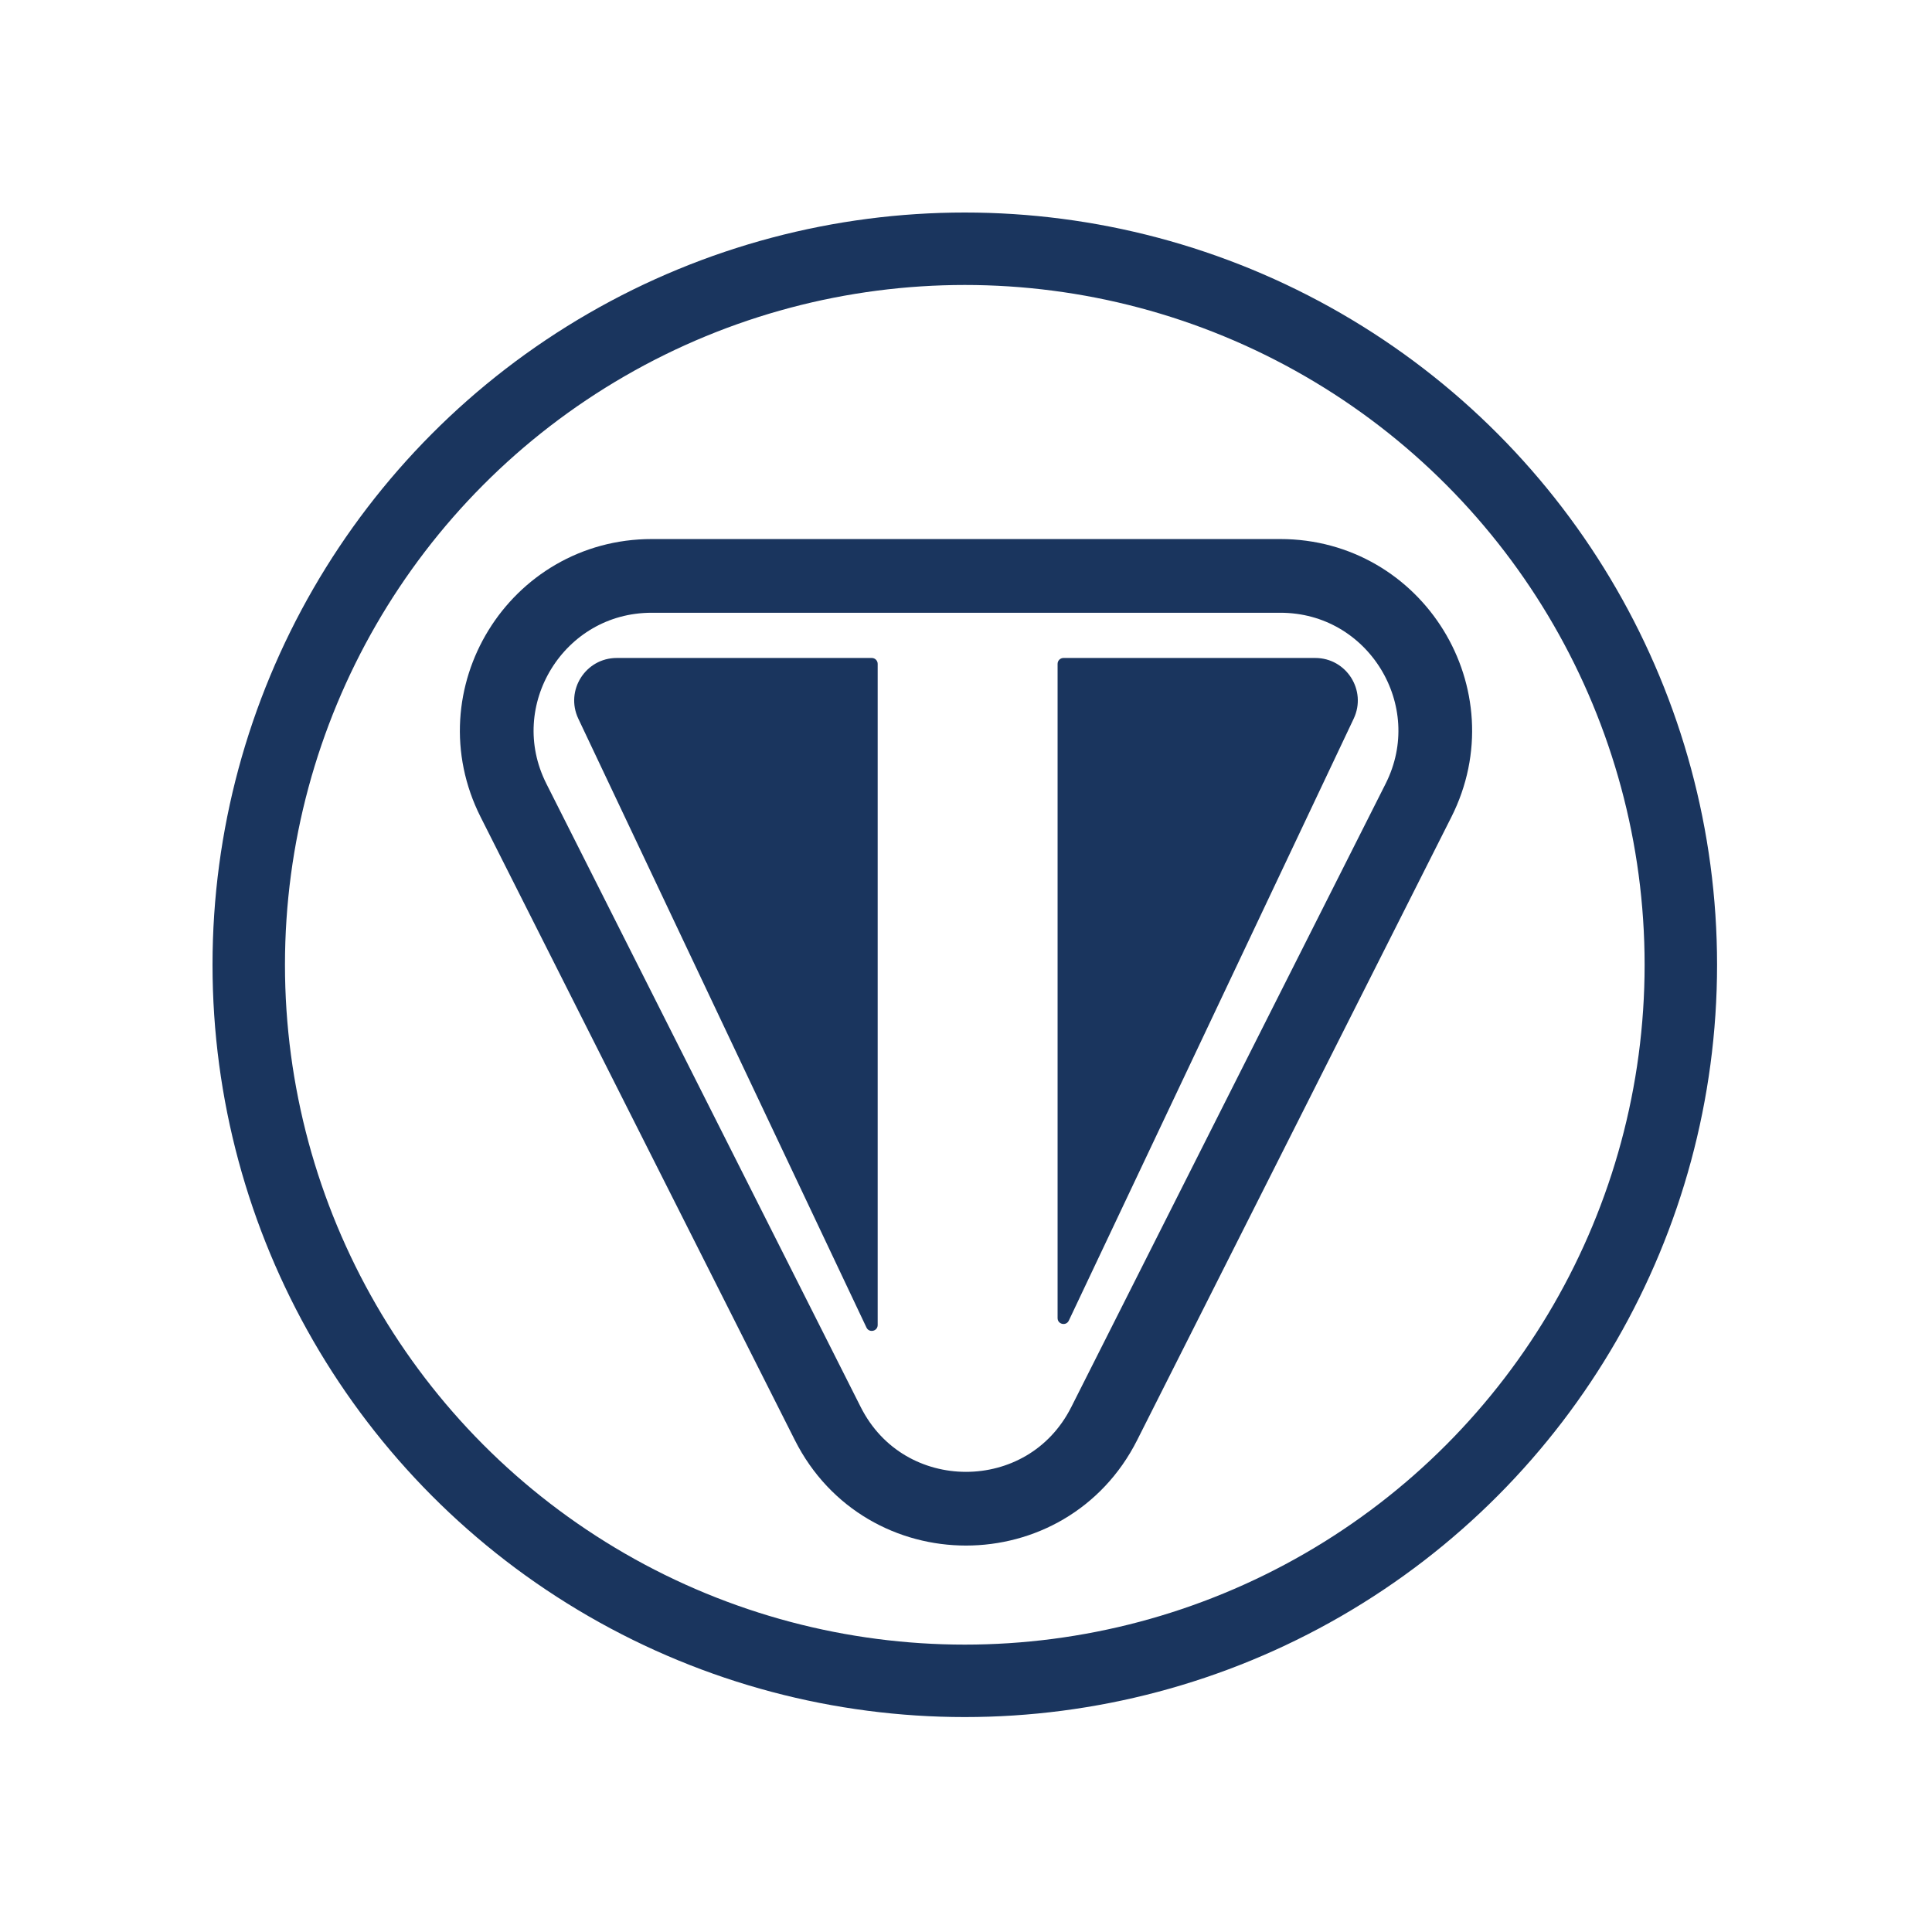 <svg width="520" height="520" viewBox="0 0 520 520" fill="none" xmlns="http://www.w3.org/2000/svg">
<circle cx="259.675" cy="259.675" r="192.725" stroke="#1A355E" stroke-width="19.5"/>
<g clip-path="url(#clip0_1_13721)">
<path d="M222.802 383.168L138.211 215.423C124.239 187.715 144.378 155.005 175.409 155.005L344.591 155.005C375.623 155.005 395.762 187.715 381.789 215.423L297.198 383.168C281.8 413.704 238.201 413.704 222.802 383.168Z" stroke="#1A355E" stroke-width="19.838"/>
<path fill-rule="evenodd" clip-rule="evenodd" d="M236.229 178.681C236.229 177.804 235.519 177.094 234.642 177.094H165.999C157.599 177.094 152.06 185.842 155.654 193.435L233.208 357.304C233.932 358.835 236.229 358.319 236.229 356.625V178.681ZM284.651 354.764C284.651 356.458 286.949 356.974 287.673 355.443L364.346 193.435C367.94 185.842 362.401 177.094 354.001 177.094H286.238C285.362 177.094 284.651 177.804 284.651 178.681V354.764Z" fill="#1A355E"/>
</g>
<defs>
<clipPath id="clip0_1_13721">
<rect width="313.444" height="312.65" fill="white" transform="translate(103.35 122.2)"/>
</clipPath>
</defs>
</svg>
